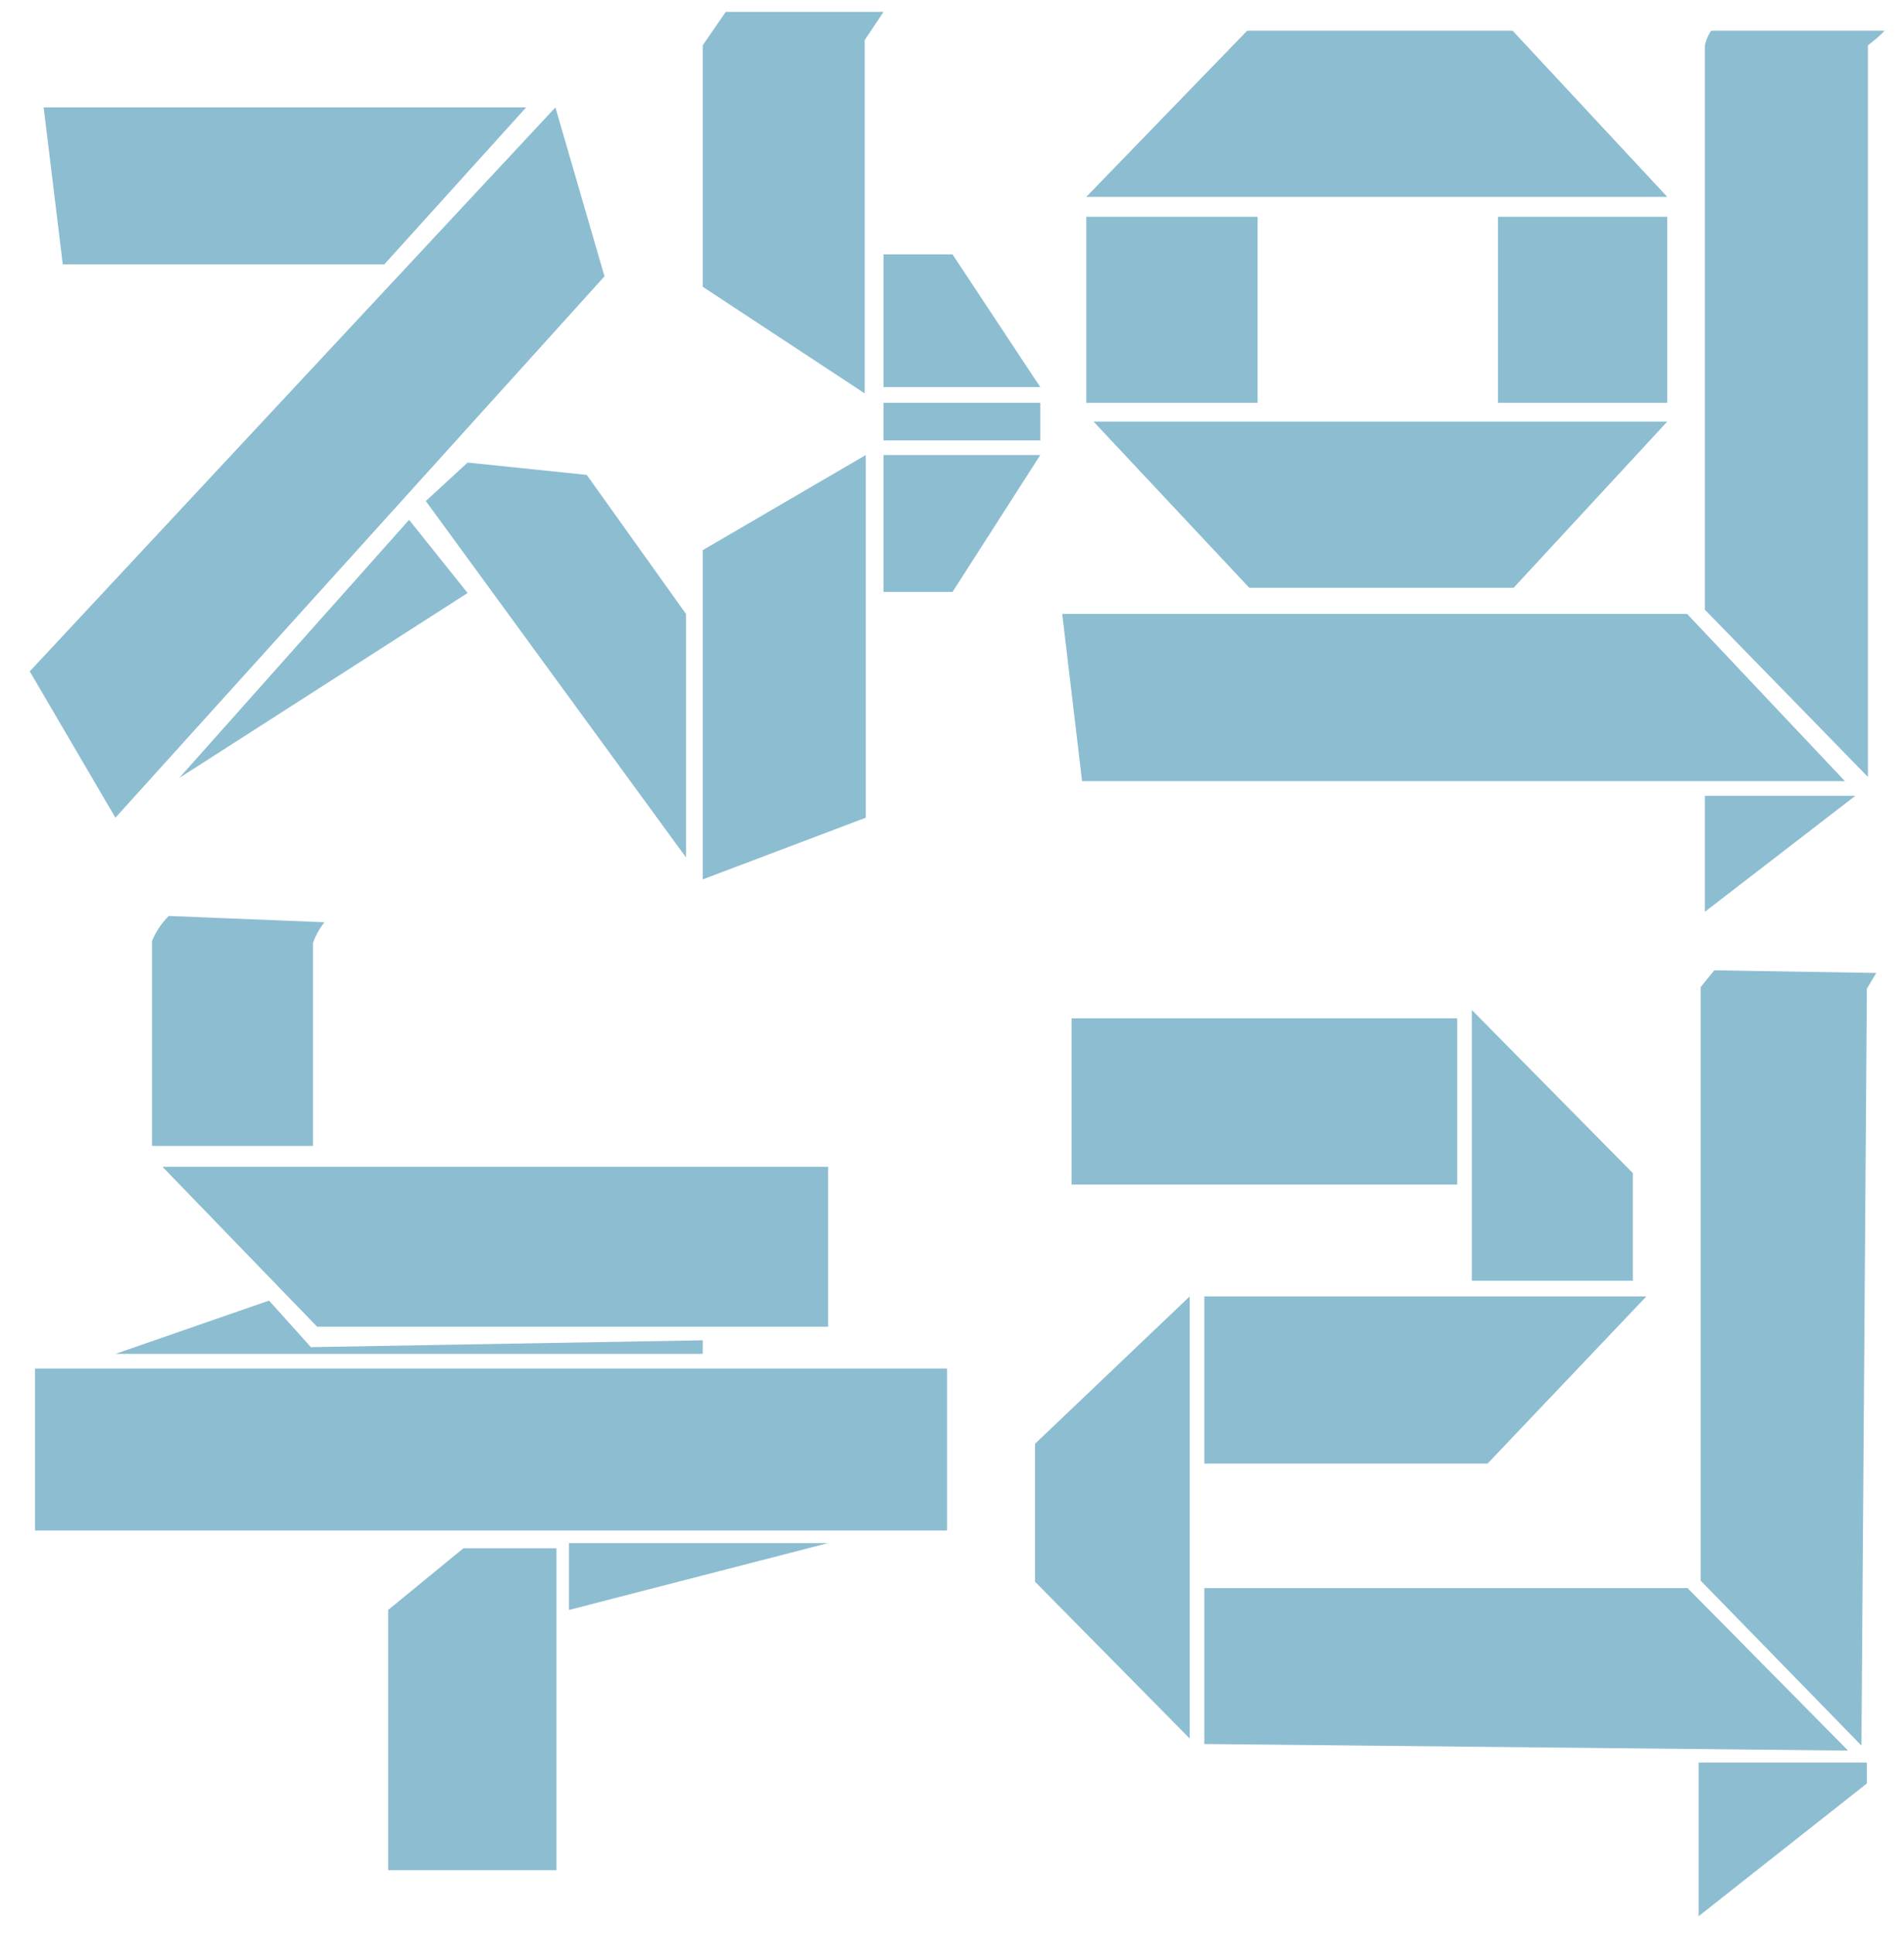 <svg width="64" height="65" viewBox="0 0 64 65" fill="none" xmlns="http://www.w3.org/2000/svg">
    <g clip-path="url(#clip0_733_524)">
        <path d="M1.468 3.61L2.11 8.884H12.919L17.685 3.61H1.468Z" fill="#8DBDD1"/>
        <path d="M18.669 3.61L1 22.564L3.88 27.482L20.319 9.287L18.669 3.61Z" fill="#8DBDD1"/>
        <path d="M6.023 26.148L15.718 19.93L13.751 17.471L6.023 26.148Z" fill="#8DBDD1"/>
        <path d="M14.313 16.839L23.059 28.817V20.633L19.722 15.961L15.718 15.546L14.313 16.839Z" fill="#8DBDD1"/>
        <path d="M23.621 1.524V9.638L29.066 13.221V1.348L29.698 0.4H24.394L23.621 1.524Z" fill="#8DBDD1"/>
        <path d="M23.621 18.49V29.555L29.101 27.482V15.293L23.621 18.49Z" fill="#8DBDD1"/>
        <path d="M29.698 8.549V13.01H34.967L32.017 8.549H29.698Z" fill="#8DBDD1"/>
        <path d="M34.967 13.537H29.698V14.802H34.967V13.537Z" fill="#8DBDD1"/>
        <path d="M29.698 15.293V19.895H32.017L34.967 15.293H29.698Z" fill="#8DBDD1"/>
        <path d="M36.513 6.617H56.043L50.844 1.032H41.922L36.513 6.617Z" fill="#8DBDD1"/>
        <path d="M42.273 7.285H36.513V13.537H42.273V7.285Z" fill="#8DBDD1"/>
        <path d="M56.043 7.285H50.352V13.537H56.043V7.285Z" fill="#8DBDD1"/>
        <path d="M50.879 19.754H41.992L36.758 14.169H56.043L50.879 19.754Z" fill="#8DBDD1"/>
        <path d="M35.705 20.633L36.372 26.253H62.014L56.71 20.633H35.705Z" fill="#8DBDD1"/>
        <path d="M57.307 1.524V20.492L62.787 26.112V1.524C63.031 1.337 63.15 1.229 63.216 1.166C63.227 1.154 63.349 1.032 63.349 1.032H57.518C57.506 1.049 57.495 1.067 57.483 1.086C57.389 1.236 57.338 1.388 57.307 1.524Z" fill="#8DBDD1"/>
        <path d="M57.307 26.745V30.644L62.365 26.745H57.307Z" fill="#8DBDD1"/>
        <path d="M5.672 30.784C5.578 30.878 5.475 30.995 5.372 31.142C5.25 31.32 5.166 31.489 5.11 31.627V38.512H10.519V31.697C10.566 31.559 10.636 31.398 10.742 31.227C10.796 31.138 10.852 31.06 10.906 30.995L5.672 30.784Z" fill="#8DBDD1"/>
        <path d="M5.461 39.214L10.66 44.589H27.836V39.214H5.461Z" fill="#8DBDD1"/>
        <path d="M3.88 45.502H23.621V45.045L10.449 45.275L9.044 43.711L3.88 45.502Z" fill="#8DBDD1"/>
        <path d="M31.834 45.994H1.176V51.438H31.834V45.994Z" fill="#8DBDD1"/>
        <path d="M19.125 51.86V54.108L27.837 51.86H19.125Z" fill="#8DBDD1"/>
        <path d="M15.577 52.035L13.048 54.108V62.854H18.704V52.035H15.577Z" fill="#8DBDD1"/>
        <path d="M48.982 34.226H36.021V39.812H48.982V34.226Z" fill="#8DBDD1"/>
        <path d="M49.474 33.945V43.043H54.884V39.425L49.474 33.945Z" fill="#8DBDD1"/>
        <path d="M40.482 43.57V49.19H50.001L55.34 43.57H40.482Z" fill="#8DBDD1"/>
        <path d="M39.99 43.57V58.428L34.791 53.16V48.523L39.99 43.57Z" fill="#8DBDD1"/>
        <path d="M40.482 53.37V58.613C47.694 58.686 54.907 58.759 62.12 58.834L56.724 53.373H40.482V53.37Z" fill="#8DBDD1"/>
        <path d="M57.623 32.611C57.471 32.798 57.319 32.985 57.167 33.173V53.124C58.968 54.972 60.768 56.817 62.569 58.665C62.63 50.185 62.691 41.706 62.752 33.227C62.857 33.051 62.963 32.875 63.068 32.7L57.623 32.611Z" fill="#8DBDD1"/>
        <path d="M57.097 59.236V64.4L62.752 59.939V59.236H57.097Z" fill="#8DBDD1"/>
    </g>
    <defs>
        <clipPath id="clip0_733_524">
            <rect width="64" height="64" fill="white" transform="translate(0 0.4)"/>
        </clipPath>
    </defs>
</svg>
